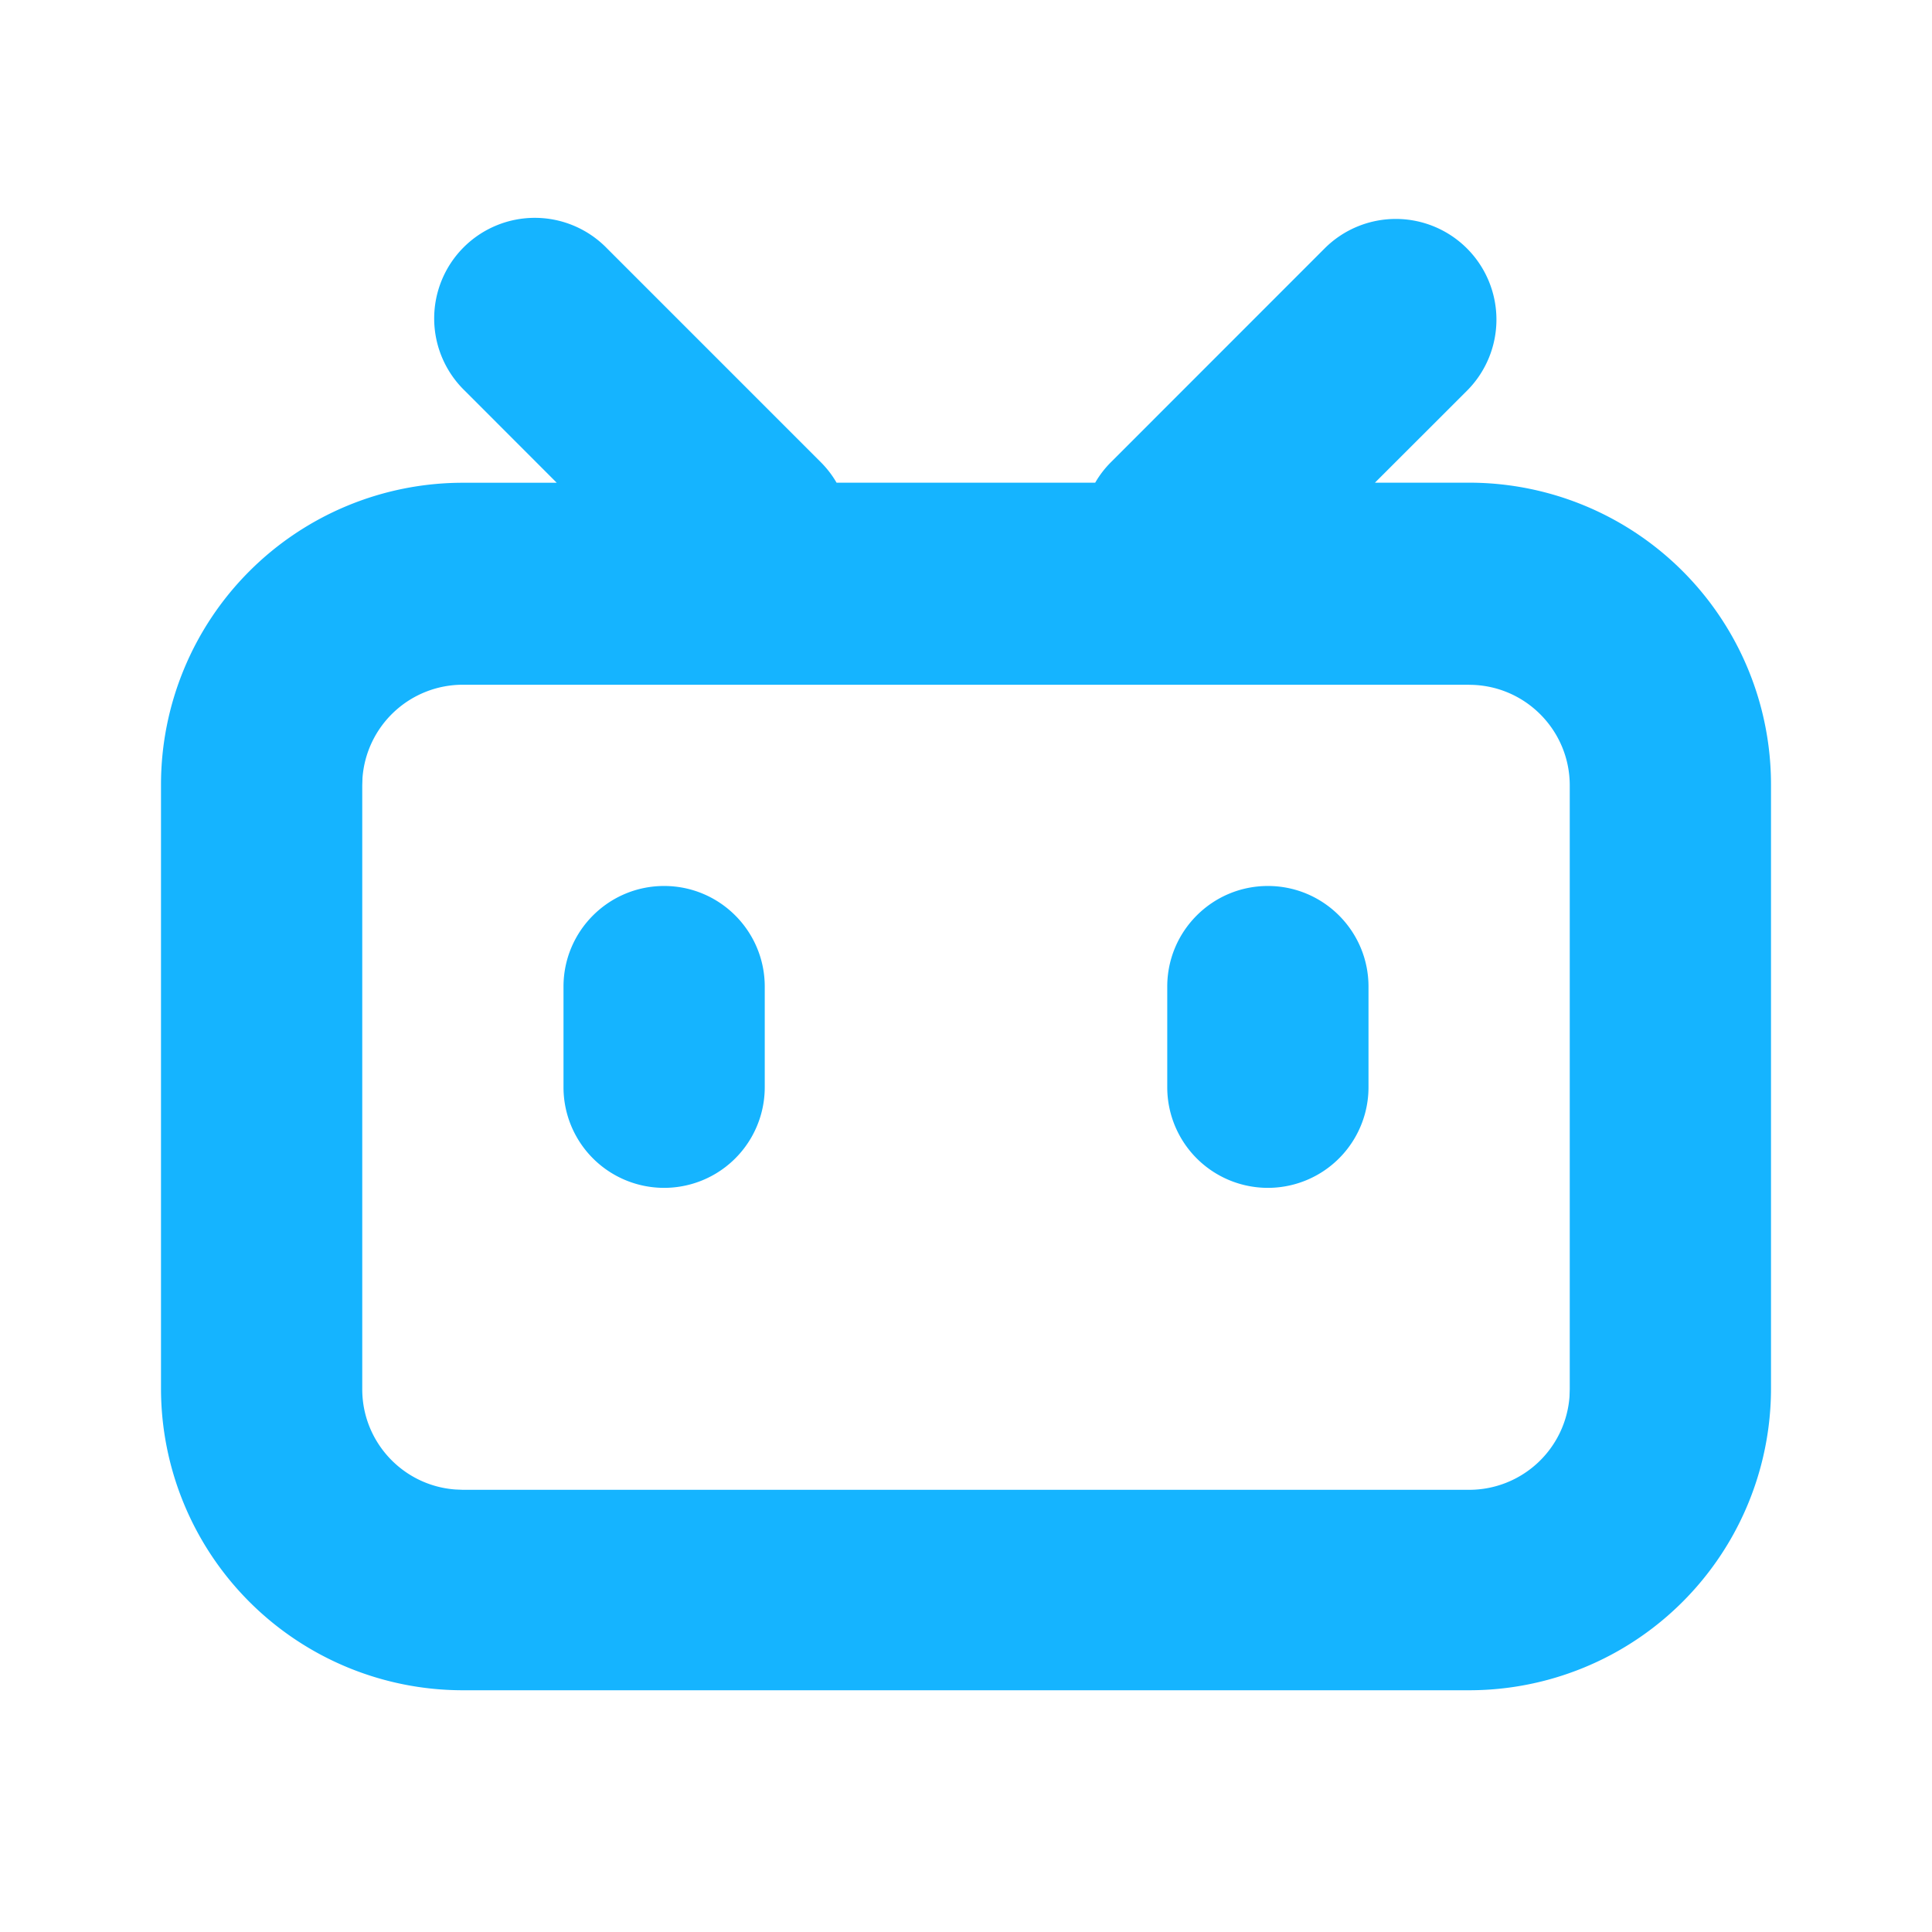 <?xml version="1.0" standalone="no"?><!DOCTYPE svg PUBLIC "-//W3C//DTD SVG 1.1//EN" "http://www.w3.org/Graphics/SVG/1.1/DTD/svg11.dtd"><svg t="1604847353477" class="icon" viewBox="0 0 1024 1024" version="1.1" xmlns="http://www.w3.org/2000/svg" p-id="1163" data-darkreader-inline-fill="" width="250" height="250" xmlns:xlink="http://www.w3.org/1999/xlink"><defs><style type="text/css">[data-darkreader-inline-fill] { fill: #15b4ff  !important; }
* {  }
</style></defs><path d="M777.515 131.67a53.333 53.333 0 0 1 0 75.434l-48.768 48.725h49.92a160 160 0 0 1 160 160.043v320a160 160 0 0 1-160 160H245.333a160 160 0 0 1-160-160v-320a160 160 0 0 1 160-160h49.75L246.4 207.147a53.333 53.333 0 1 1 75.392-75.435l113.152 113.152c3.37 3.37 6.187 7.04 8.448 10.965H580.48a52.046 52.046 0 0 1 8.49-11.008L702.08 131.67a53.333 53.333 0 0 1 75.435 0z m1.152 231.253H245.333a53.333 53.333 0 0 0-53.205 49.365l-0.128 4.01v320c0 28.118 21.76 51.158 49.365 53.163l3.968 0.171h533.334a53.333 53.333 0 0 0 53.205-49.365l0.128-3.968v-320c0-29.44-23.893-53.334-53.333-53.334zM352 469.589c29.44 0 53.333 23.894 53.333 53.334v53.333a53.333 53.333 0 1 1-106.666 0v-53.333c0-29.44 23.893-53.334 53.333-53.334z m320 0c29.44 0 53.333 23.894 53.333 53.334v53.333a53.333 53.333 0 1 1-106.666 0v-53.333c0-29.44 23.893-53.334 53.333-53.334z" fill="#1296db" p-id="1164" data-darkreader-inline-fill="" style="--darkreader-inline-fill:#15b4ff;"></path></svg>